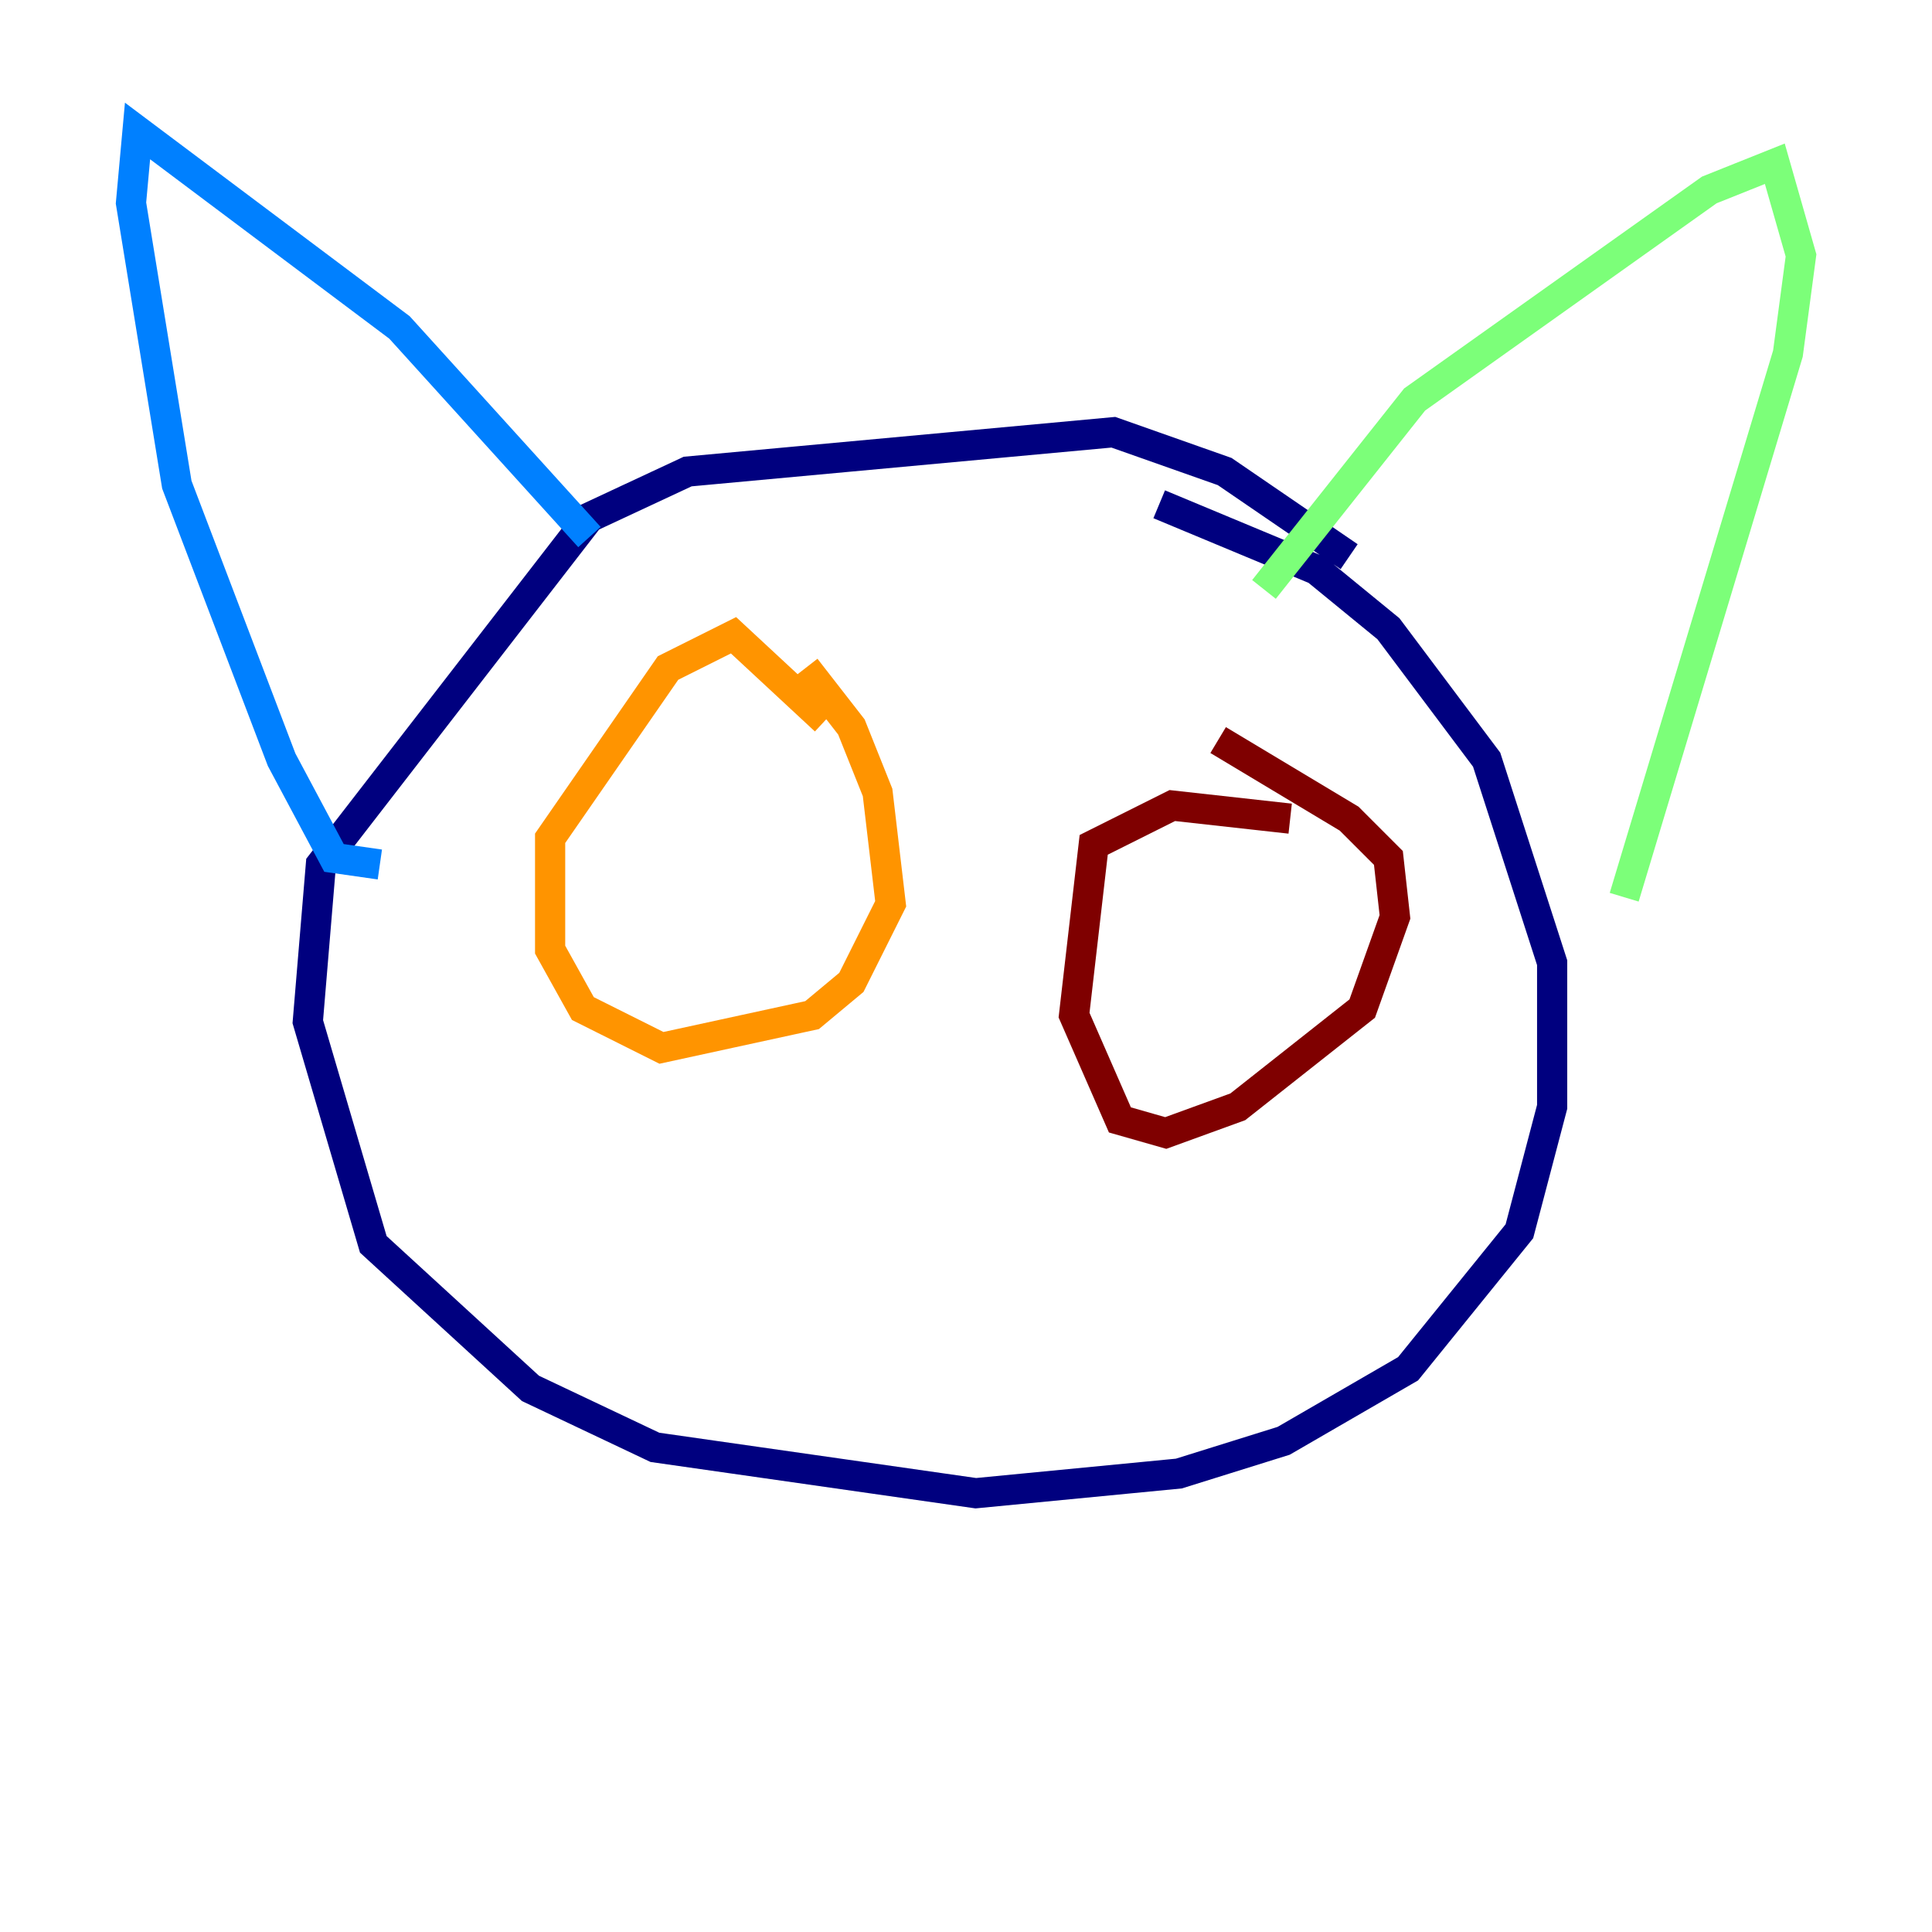 <?xml version="1.0" encoding="utf-8" ?>
<svg baseProfile="tiny" height="128" version="1.2" viewBox="0,0,128,128" width="128" xmlns="http://www.w3.org/2000/svg" xmlns:ev="http://www.w3.org/2001/xml-events" xmlns:xlink="http://www.w3.org/1999/xlink"><defs /><polyline fill="none" points="89.383,36.881 81.139,31.241 73.763,28.637 45.559,31.241 39.051,34.278 21.261,57.275 20.393,67.688 24.732,82.441 35.146,91.986 43.39,95.891 64.651,98.929 78.102,97.627 85.044,95.458 93.288,90.685 100.664,81.573 102.834,73.329 102.834,63.783 98.495,50.332 91.986,41.654 87.214,37.749 76.8,33.41" stroke="#00007f" stroke-width="2" /><polyline fill="none" points="39.051,35.58 26.468,21.695 9.112,8.678 8.678,13.451 11.715,32.108 18.658,50.332 22.129,56.841 25.166,57.275" stroke="#0080ff" stroke-width="2" /><polyline fill="none" points="83.742,39.051 93.722,26.468 113.248,12.583 117.586,10.848 119.322,16.922 118.454,23.43 107.607,59.444" stroke="#7cff79" stroke-width="2" /><polyline fill="none" points="54.671,47.729 48.597,42.088 44.258,44.258 36.447,55.539 36.447,62.915 38.617,66.82 43.824,69.424 53.803,67.254 56.407,65.085 59.01,59.878 58.142,52.502 56.407,48.163 53.37,44.258" stroke="#ff9400" stroke-width="2" /><polyline fill="none" points="85.478,54.237 77.668,53.37 72.461,55.973 71.159,67.254 74.197,74.197 77.234,75.064 82.007,73.329 90.251,66.82 92.42,60.746 91.986,56.841 89.383,54.237 80.705,49.031" stroke="#7f0000" stroke-width="2" /></svg>
